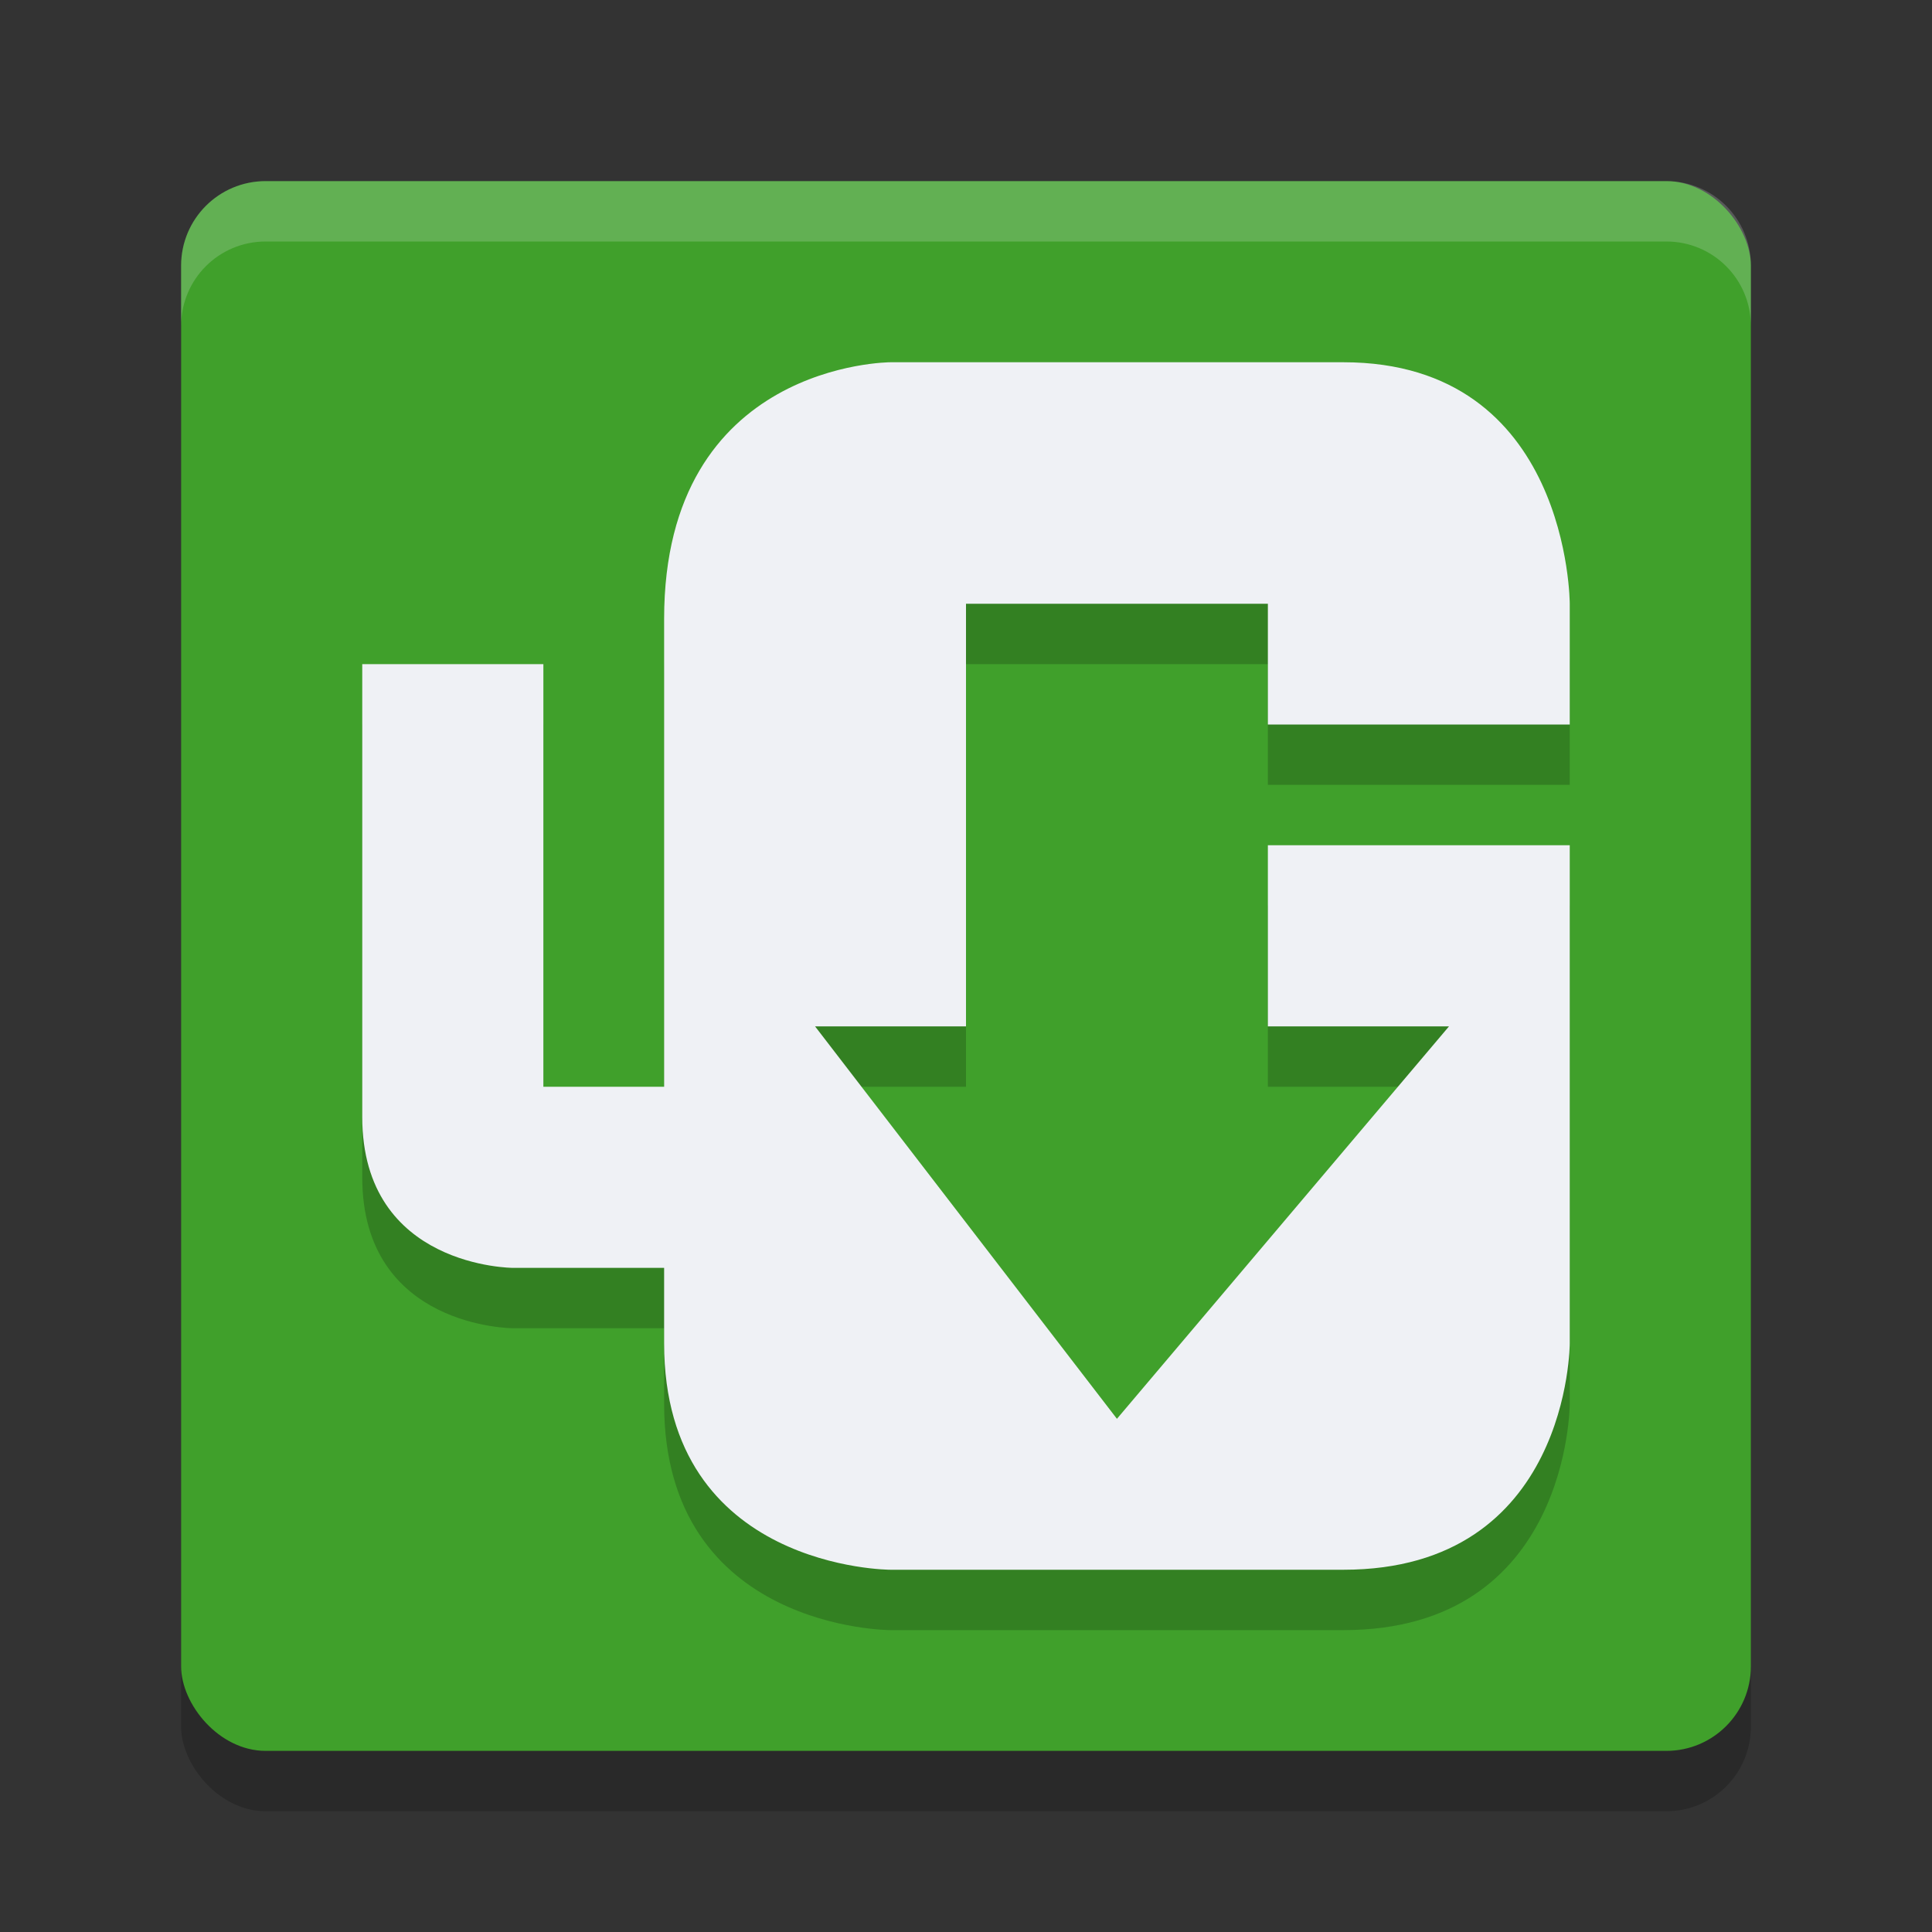 <svg xmlns="http://www.w3.org/2000/svg" width="32" height="32" version="1">
 <rect width="100%" height="100%" fill="#333333" stroke="none"/>
 <rect style="opacity:0.2" width="26" height="26" x="3" y="4" rx="1.4" ry="1.4"/>
 <rect style="fill:#40a02b" width="26" height="26" x="3" y="3" rx="1.4" ry="1.4"/>
 <path style="opacity:0.2" d="m 26,15 h -5 v 3 h 3 l -5.5,6.5 -5,-6.5 H 16 v -7 h 5 v 2 h 5 v -2 c 0,0 0,-4 -3.75,-4 h -7.5 C 14.75,7 11,7 11,11.25 V 12 19 H 9 V 12 H 6 v 7.5 C 6,22 8.5,22 8.5,22 H 11 v 1.25 C 11,27 14.75,27 14.75,27 h 7.5 C 26,27 26,23.25 26,23.25"/>
 <path style="fill:#eff1f5" d="M 26,14 H 21 V 17 H 24 L 18.5,23.5 13.5,17 H 16 V 10 H 21 V 12 H 26 V 10 C 26,10 26,6 22.25,6 H 14.75 C 14.75,6 11,6 11,10.25 V 11 18 H 9 V 11 H 6 V 18.5 C 6,21 8.5,21 8.5,21 H 11 V 22.25 C 11,26 14.75,26 14.75,26 H 22.25 C 26,26 26,22.25 26,22.25"/>
 <path style="opacity:0.2;fill:#eff1f5" d="M 4.4,3 C 3.625,3 3,3.625 3,4.4 V 5.4 C 3,4.625 3.625,4 4.4,4 H 27.6 C 28.375,4 29,4.625 29,5.4 V 4.4 C 29,3.625 28.375,3 27.6,3 Z"/>
</svg>
